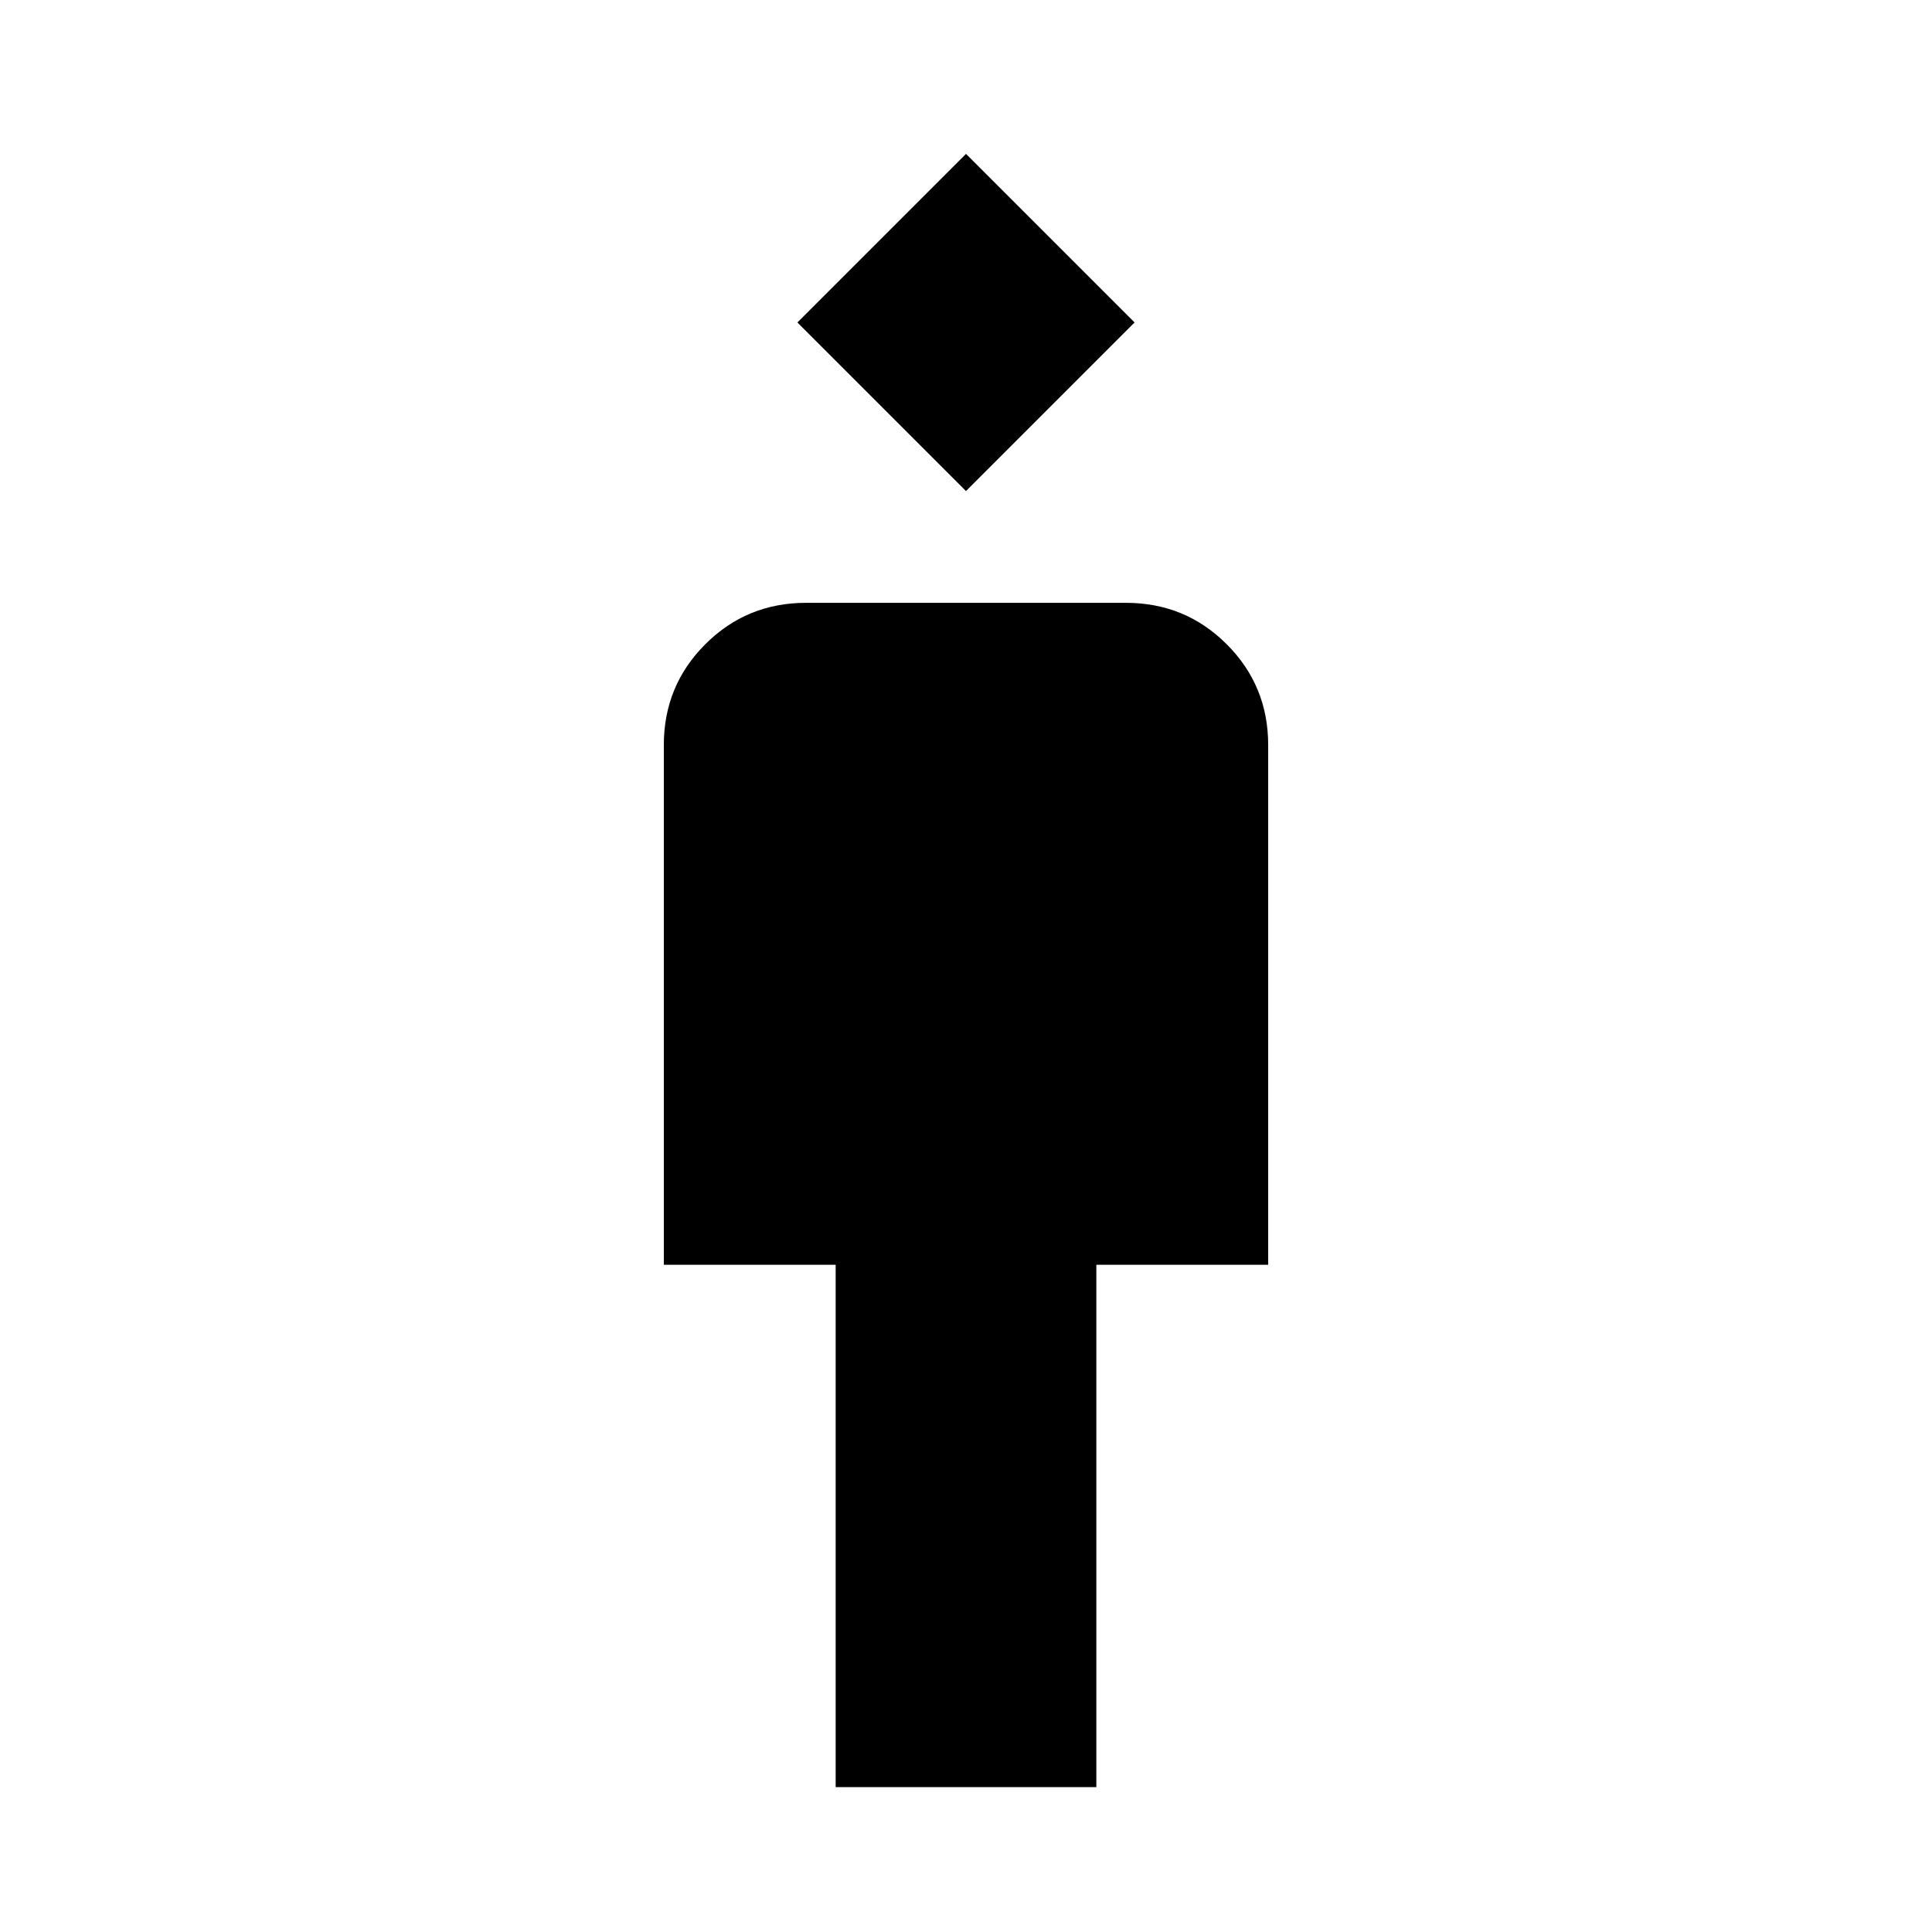 <svg xmlns="http://www.w3.org/2000/svg" height="48" viewBox="0 -960 960 960" width="48"><path d="M415.23-72v-259.54h-85.38v-258.23q0-29.5 20.59-50.09 20.6-20.6 50.1-20.6h158.92q29.5 0 50.1 20.6 20.59 20.59 20.59 50.09v258.23h-85.38V-72H415.23ZM480-716l-83.77-83.77L480-883.54l83.77 83.77L480-716Z"/></svg>